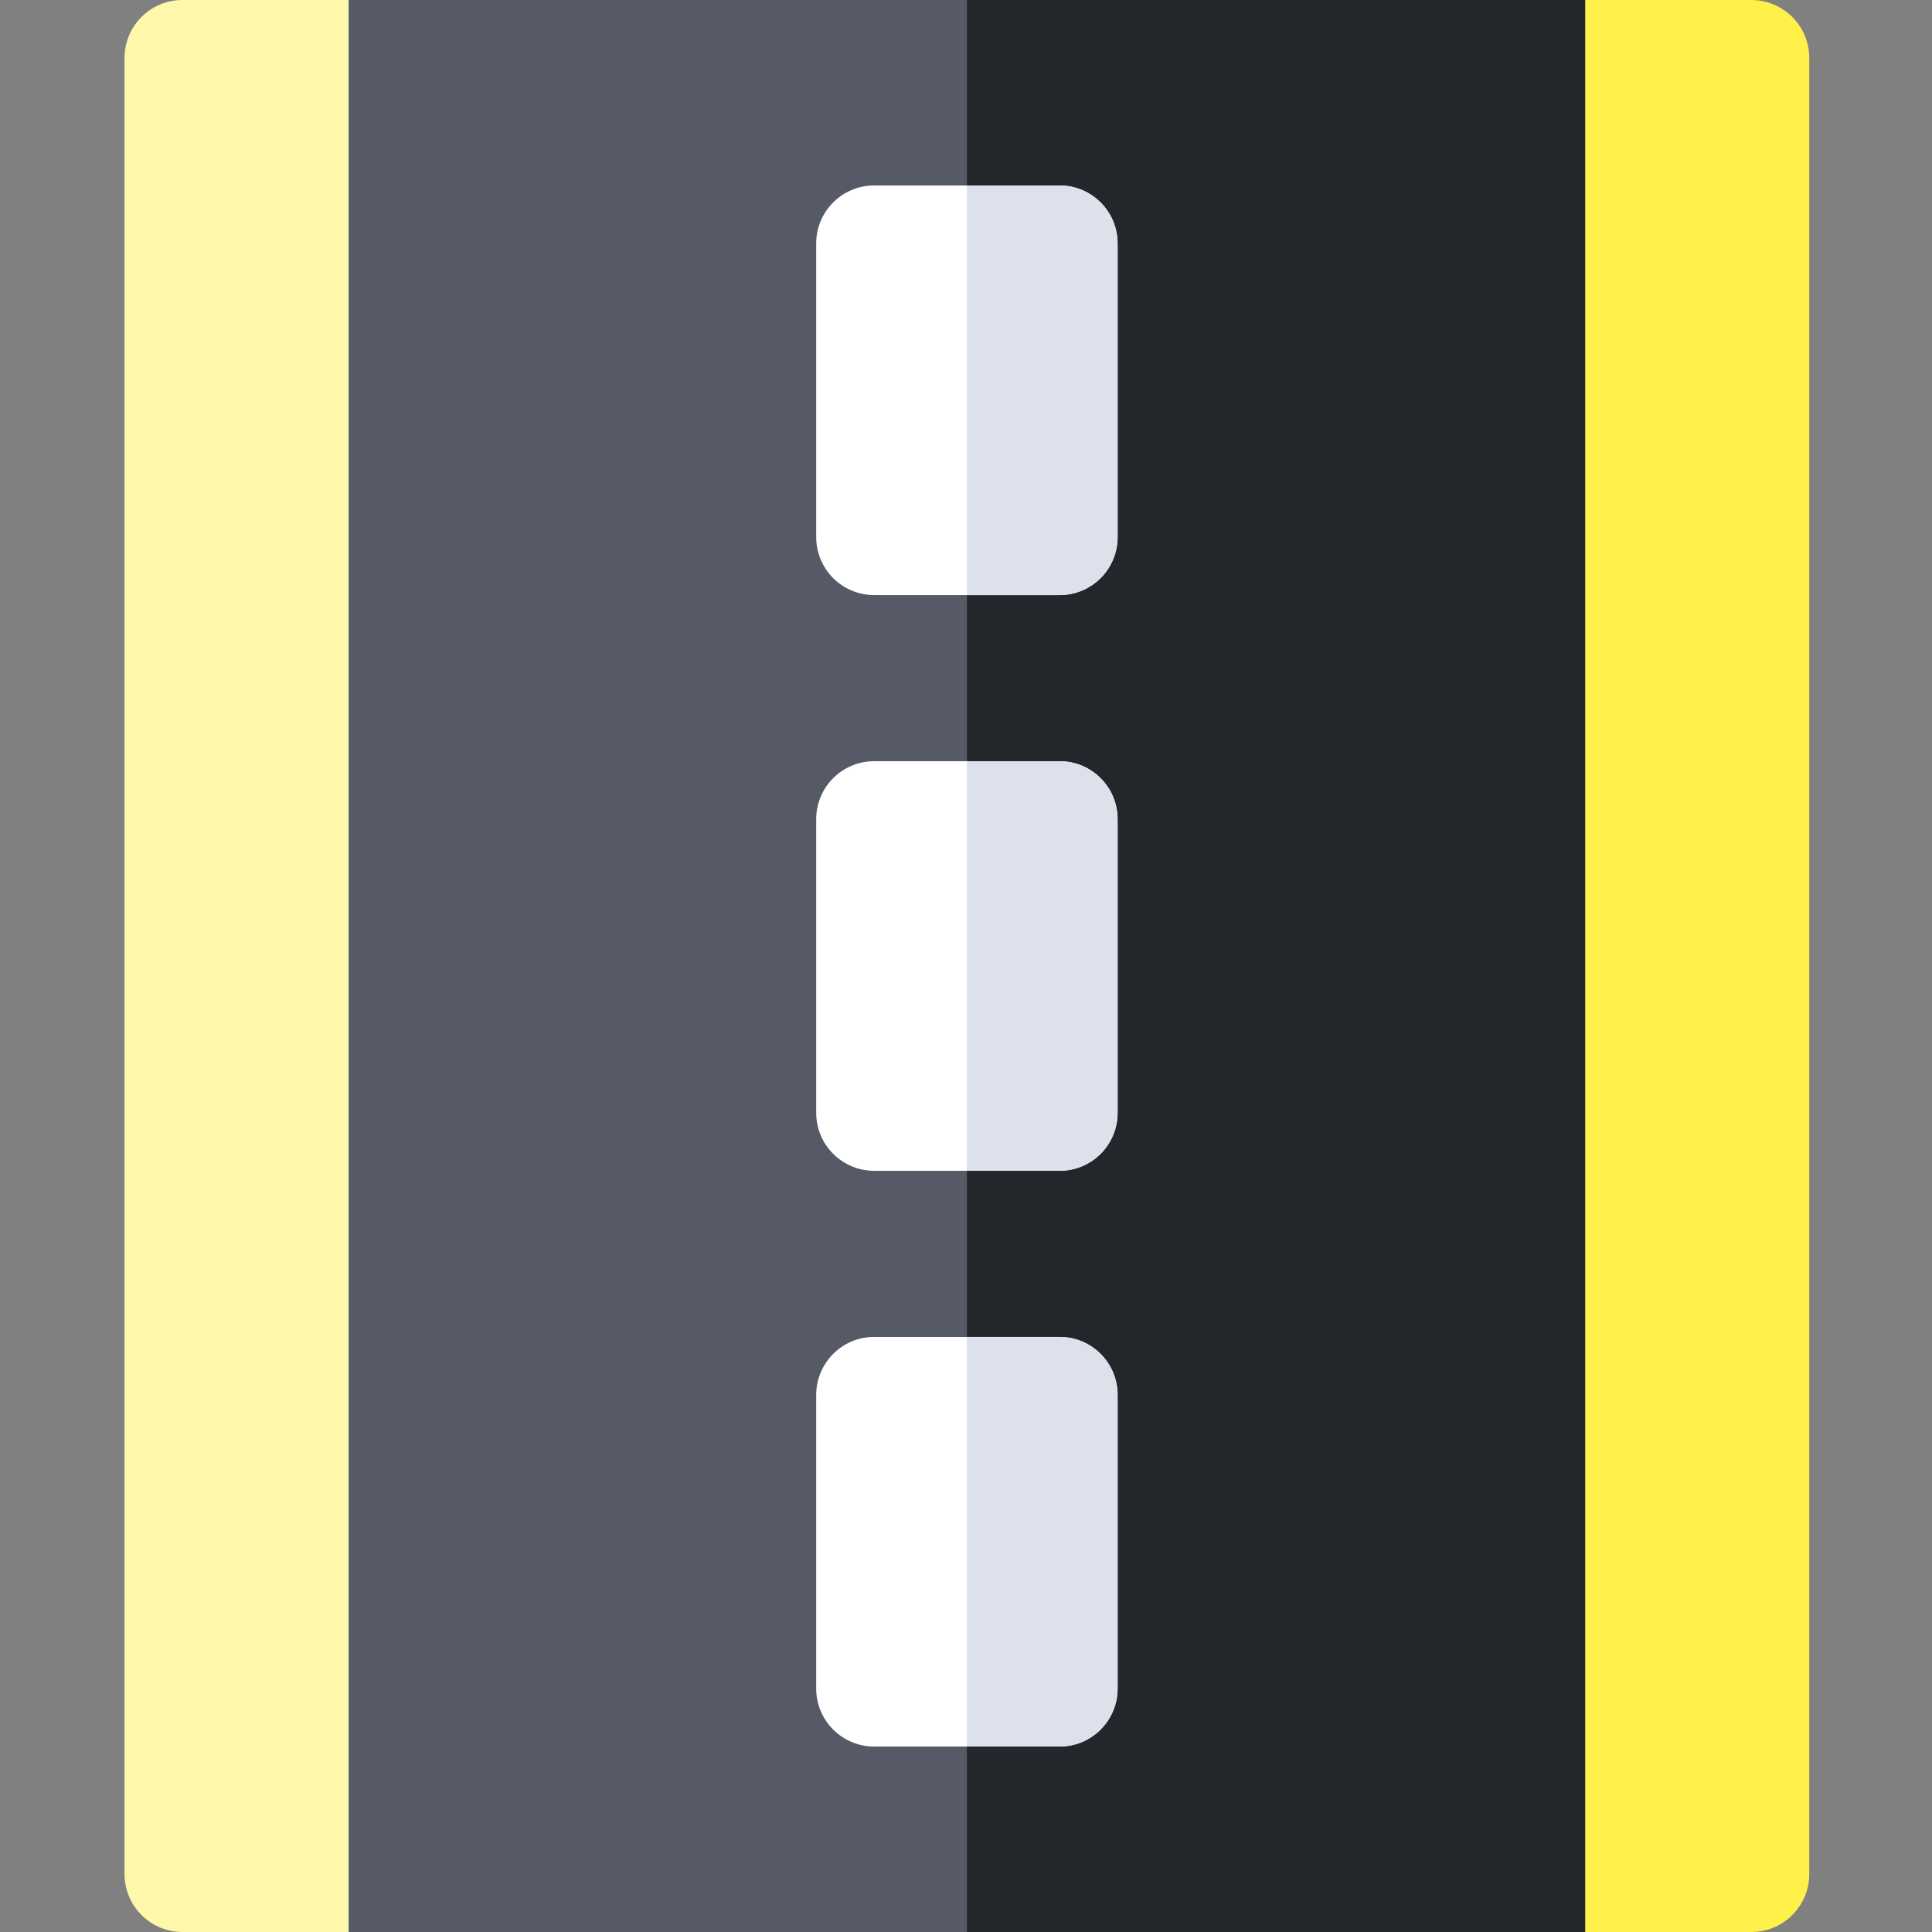 <svg height="512pt" viewBox="-33 0 512 512" width="512pt" xmlns="http://www.w3.org/2000/svg"><rect x="-33" y="0" width="512" height="512" fill="#808080" stroke="none"/><path d="m74.758 512h-59.398c-8.48 0-15.359-6.879-15.359-15.359v-481.281c0-8.48 6.879-15.359 15.359-15.359h59.398c8.48 0 15.359 6.879 15.359 15.359v481.281c0 8.48-6.875 15.359-15.359 15.359zm0 0" fill="#fff8ab"/><path d="m431.117 512h-59.398c-8.48 0-15.359-6.879-15.359-15.359v-481.281c0-8.48 6.879-15.359 15.359-15.359h59.398c8.484 0 15.359 6.879 15.359 15.359v481.281c0 8.48-6.875 15.359-15.359 15.359zm0 0" fill="#fff04a"/><path d="m387.078 512h-327.68v-512h327.68zm0 0" fill="#555a66"/><path d="m223.242 0h163.836v512h-163.836zm0 0" fill="#23272b"/><g fill="#fff"><path d="m247.816 462.848h-49.156c-8.484 0-15.359-6.875-15.359-15.359v-77.832c0-8.48 6.875-15.359 15.359-15.359h49.156c8.484 0 15.359 6.879 15.359 15.359v77.832c0 8.484-6.875 15.359-15.359 15.359zm0 0"/><path d="m247.816 310.273h-49.156c-8.484 0-15.359-6.875-15.359-15.359v-77.828c0-8.484 6.875-15.359 15.359-15.359h49.156c8.484 0 15.359 6.875 15.359 15.359v77.828c0 8.484-6.875 15.359-15.359 15.359zm0 0"/><path d="m247.816 157.703h-49.156c-8.484 0-15.359-6.879-15.359-15.359v-77.832c0-8.484 6.875-15.359 15.359-15.359h49.156c8.484 0 15.359 6.875 15.359 15.359v77.832c0 8.48-6.875 15.359-15.359 15.359zm0 0"/></g><path d="m247.816 49.152h-24.574v108.551h24.574c8.484 0 15.359-6.879 15.359-15.359v-77.832c0-8.484-6.875-15.359-15.359-15.359zm0 0" fill="#dce1eb"/><path d="m247.816 201.727h-24.574v108.547h24.574c8.484 0 15.359-6.875 15.359-15.359v-77.828c0-8.484-6.875-15.359-15.359-15.359zm0 0" fill="#dce1eb"/><path d="m247.816 354.297h-24.574v108.551h24.574c8.484 0 15.359-6.875 15.359-15.359v-77.832c0-8.48-6.875-15.359-15.359-15.359zm0 0" fill="#dce1eb"/></svg>